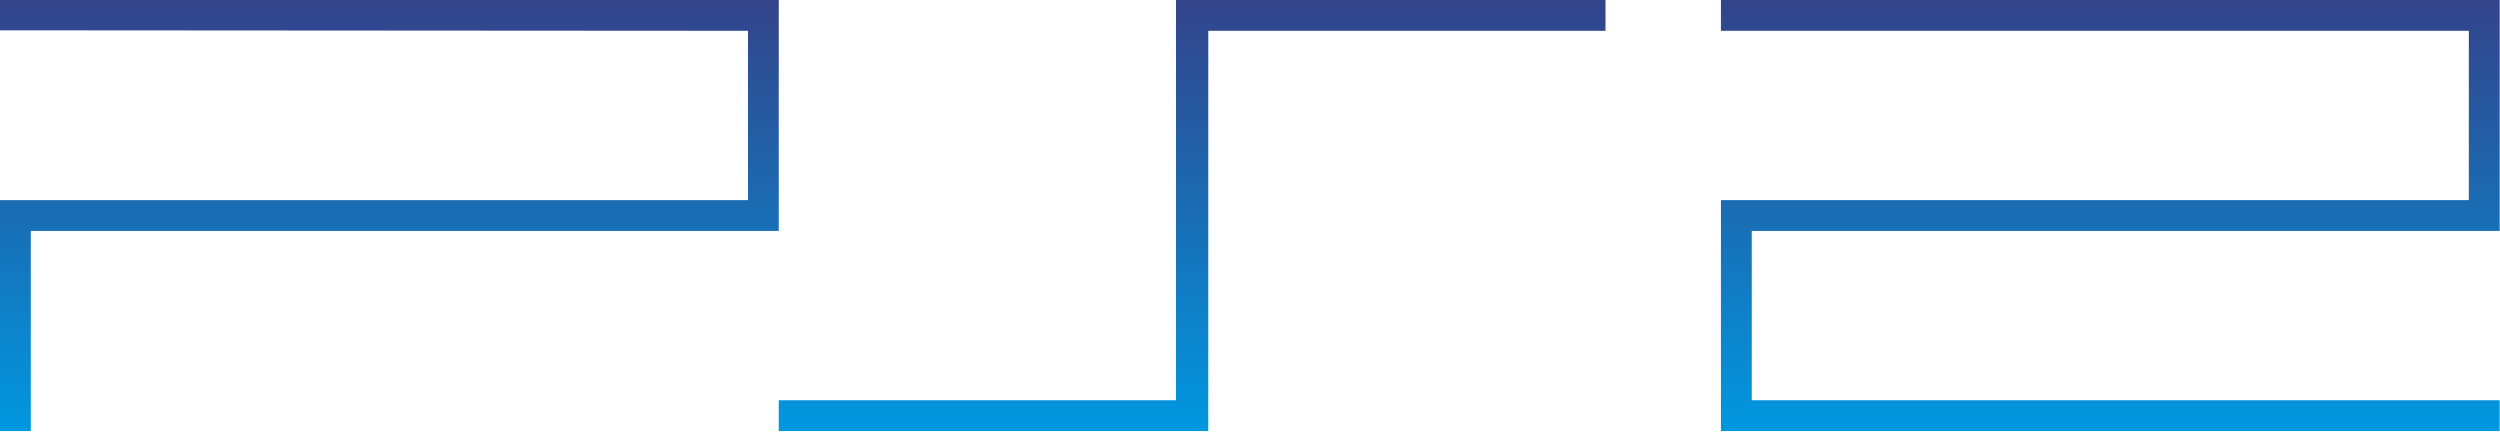 <?xml version="1.0" encoding="UTF-8" standalone="no"?>
<!DOCTYPE svg PUBLIC "-//W3C//DTD SVG 1.1//EN" "http://www.w3.org/Graphics/SVG/1.1/DTD/svg11.dtd">
<svg width="567px" height="98px" version="1.1" xmlns="http://www.w3.org/2000/svg" xmlns:xlink="http://www.w3.org/1999/xlink" xml:space="preserve" style="fill-rule:evenodd;clip-rule:evenodd;stroke-linejoin:round;stroke-miterlimit:1.414;">
    <defs>
        <linearGradient id="_Linear1" x1="0" y1="0" x2="1" y2="0" gradientUnits="userSpaceOnUse" gradientTransform="matrix(5.98624e-15,97.763,-97.763,5.98624e-15,478.617,-0)"><stop offset="0" style="stop-color:#33438a;stop-opacity:1"/><stop offset="1" style="stop-color:#0098df;stop-opacity:1"/></linearGradient>
        <linearGradient id="_Linear2" x1="0" y1="0" x2="1" y2="0" gradientUnits="userSpaceOnUse" gradientTransform="matrix(5.98624e-15,97.763,-97.763,5.98624e-15,270.375,-0)"><stop offset="0" style="stop-color:#33438a;stop-opacity:1"/><stop offset="1" style="stop-color:#0098df;stop-opacity:1"/></linearGradient>
        <linearGradient id="_Linear3" x1="0" y1="0" x2="1" y2="0" gradientUnits="userSpaceOnUse" gradientTransform="matrix(5.98624e-15,97.763,-97.763,5.98624e-15,88.31,-0)"><stop offset="0" style="stop-color:#33438a;stop-opacity:1"/><stop offset="1" style="stop-color:#0098df;stop-opacity:1"/></linearGradient>
    </defs>
    <g>
        <path d="M559.93,6.986l0,38.401l-169.623,0l0,52.375l176.619,0l0,-6.985l-169.629,0l0,-38.402l169.629,0l0,-52.375l-176.619,0l0,6.986l169.623,0Z" style="fill:url(#_Linear1);fill-rule:nonzero;"/>
        <path d="M364.131,0l0,6.986l-90.093,0l0,90.776l-97.418,0l0,-6.985l90.093,0l0,-90.777l97.418,0Z" style="fill:url(#_Linear2);fill-rule:nonzero;"/>
        <path d="M6.986,97.762l0,-45.387l169.634,0l0,-52.375l-176.62,0l0,6.873l169.639,0.113l0,38.401l-169.639,0l0,52.375l6.986,0Z" style="fill:url(#_Linear3);fill-rule:nonzero;"/>
    </g>
</svg>

